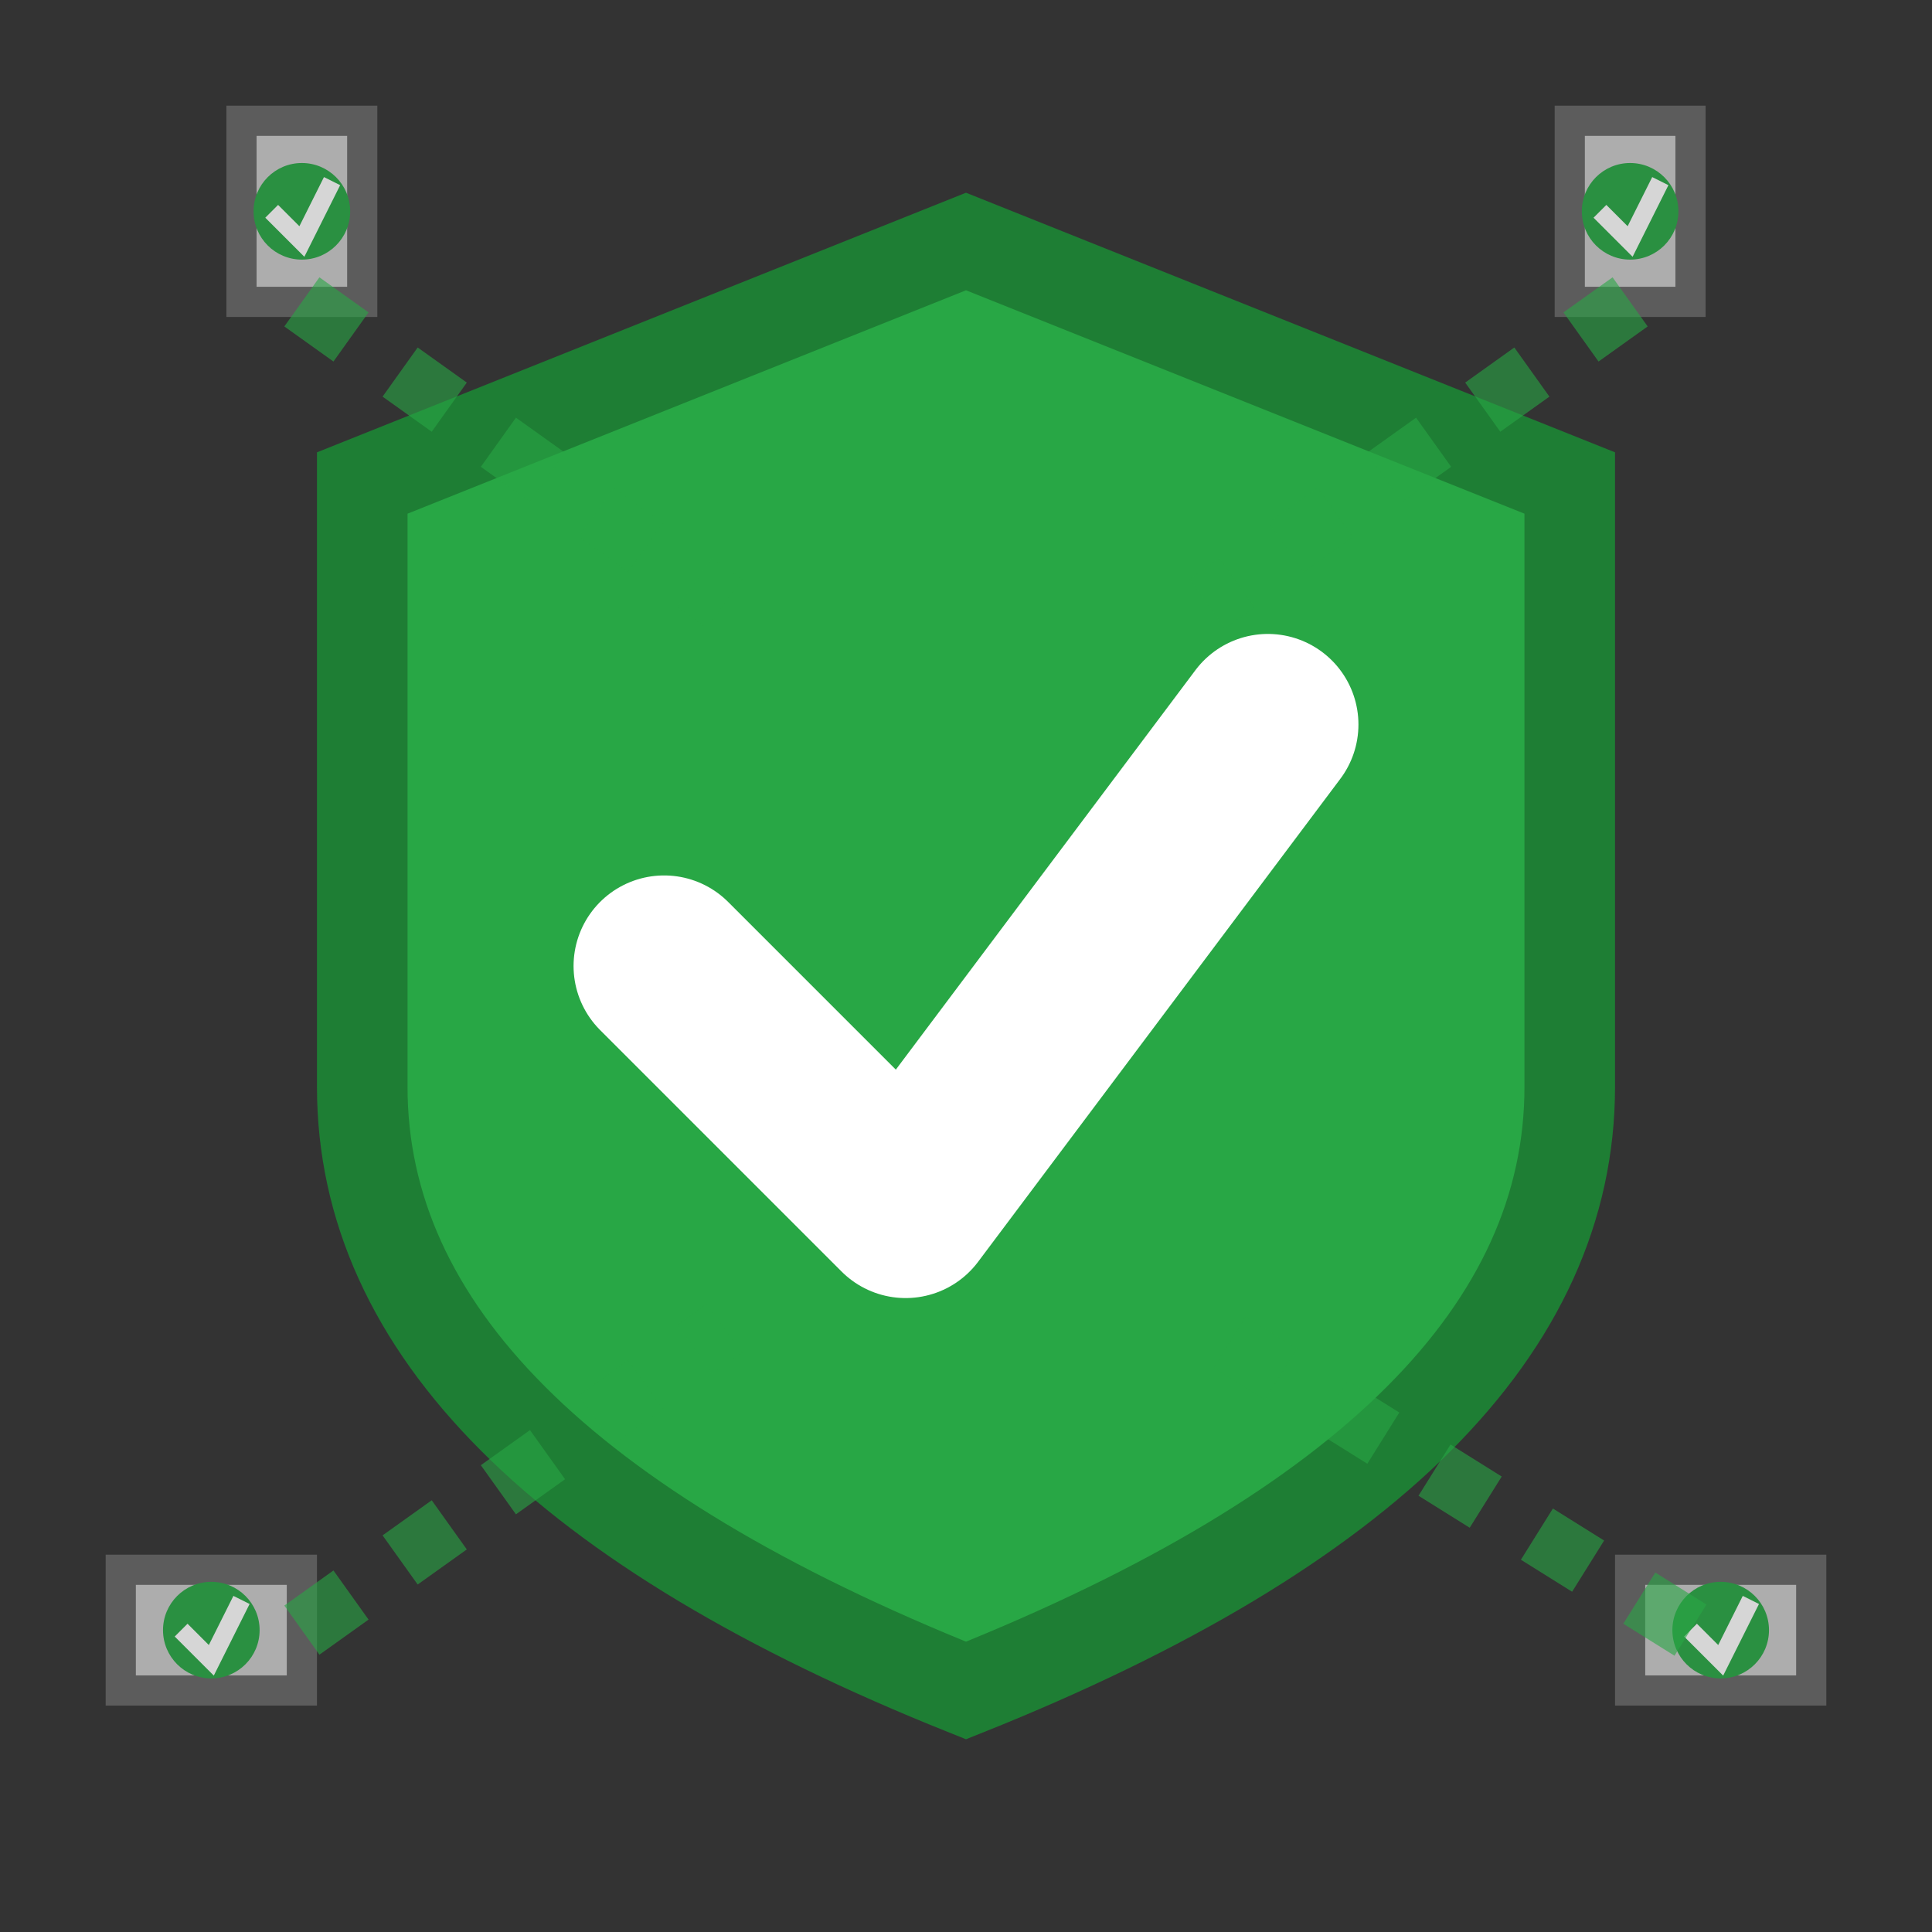 <svg width="32" height="32" viewBox="0 0 32 32" xmlns="http://www.w3.org/2000/svg">
  <rect x="0" y="0" width="32" height="32" fill="#333333" stroke="none"/>
  <!-- Main shield/badge -->
  <path d="M 16 4 L 26 8 L 26 18 Q 26 24 16 28 Q 6 24 6 18 L 6 8 Z" fill="#28a745" stroke="#1e7e34" stroke-width="1.5"/>
  
  <!-- Checkmark -->
  <path d="M 11 16 L 15 20 L 21 12" stroke="#ffffff" stroke-width="3" stroke-linecap="round" stroke-linejoin="round" fill="none"/>
  
  <!-- Model validation indicators -->
  <g opacity="0.8">
    <!-- Building elements being checked -->
    <rect x="4" y="2" width="2" height="3" fill="#cccccc" stroke="#666666" stroke-width="0.5"/>
    <rect x="26" y="2" width="2" height="3" fill="#cccccc" stroke="#666666" stroke-width="0.5"/>
    <rect x="2" y="26" width="3" height="2" fill="#cccccc" stroke="#666666" stroke-width="0.5"/>
    <rect x="27" y="26" width="3" height="2" fill="#cccccc" stroke="#666666" stroke-width="0.5"/>
    
    <!-- Check indicators -->
    <circle cx="5" cy="3.5" r="0.8" fill="#28a745"/>
    <path d="M 4.5 3.5 L 5 4 L 5.5 3" stroke="#ffffff" stroke-width="0.3" fill="none"/>
    
    <circle cx="27" cy="3.5" r="0.8" fill="#28a745"/>
    <path d="M 26.5 3.5 L 27 4 L 27.5 3" stroke="#ffffff" stroke-width="0.3" fill="none"/>
    
    <circle cx="3.5" cy="27" r="0.8" fill="#28a745"/>
    <path d="M 3 27 L 3.5 27.5 L 4 26.5" stroke="#ffffff" stroke-width="0.3" fill="none"/>
    
    <circle cx="28.5" cy="27" r="0.8" fill="#28a745"/>
    <path d="M 28 27 L 28.5 27.5 L 29 26.5" stroke="#ffffff" stroke-width="0.3" fill="none"/>
  </g>
  
  <!-- Validation lines -->
  <line x1="5" y1="5" x2="12" y2="10" stroke="#28a745" stroke-width="1" stroke-dasharray="1,1" opacity="0.6"/>
  <line x1="27" y1="5" x2="20" y2="10" stroke="#28a745" stroke-width="1" stroke-dasharray="1,1" opacity="0.6"/>
  <line x1="5" y1="27" x2="12" y2="22" stroke="#28a745" stroke-width="1" stroke-dasharray="1,1" opacity="0.6"/>
  <line x1="28" y1="27" x2="20" y2="22" stroke="#28a745" stroke-width="1" stroke-dasharray="1,1" opacity="0.6"/>
</svg>